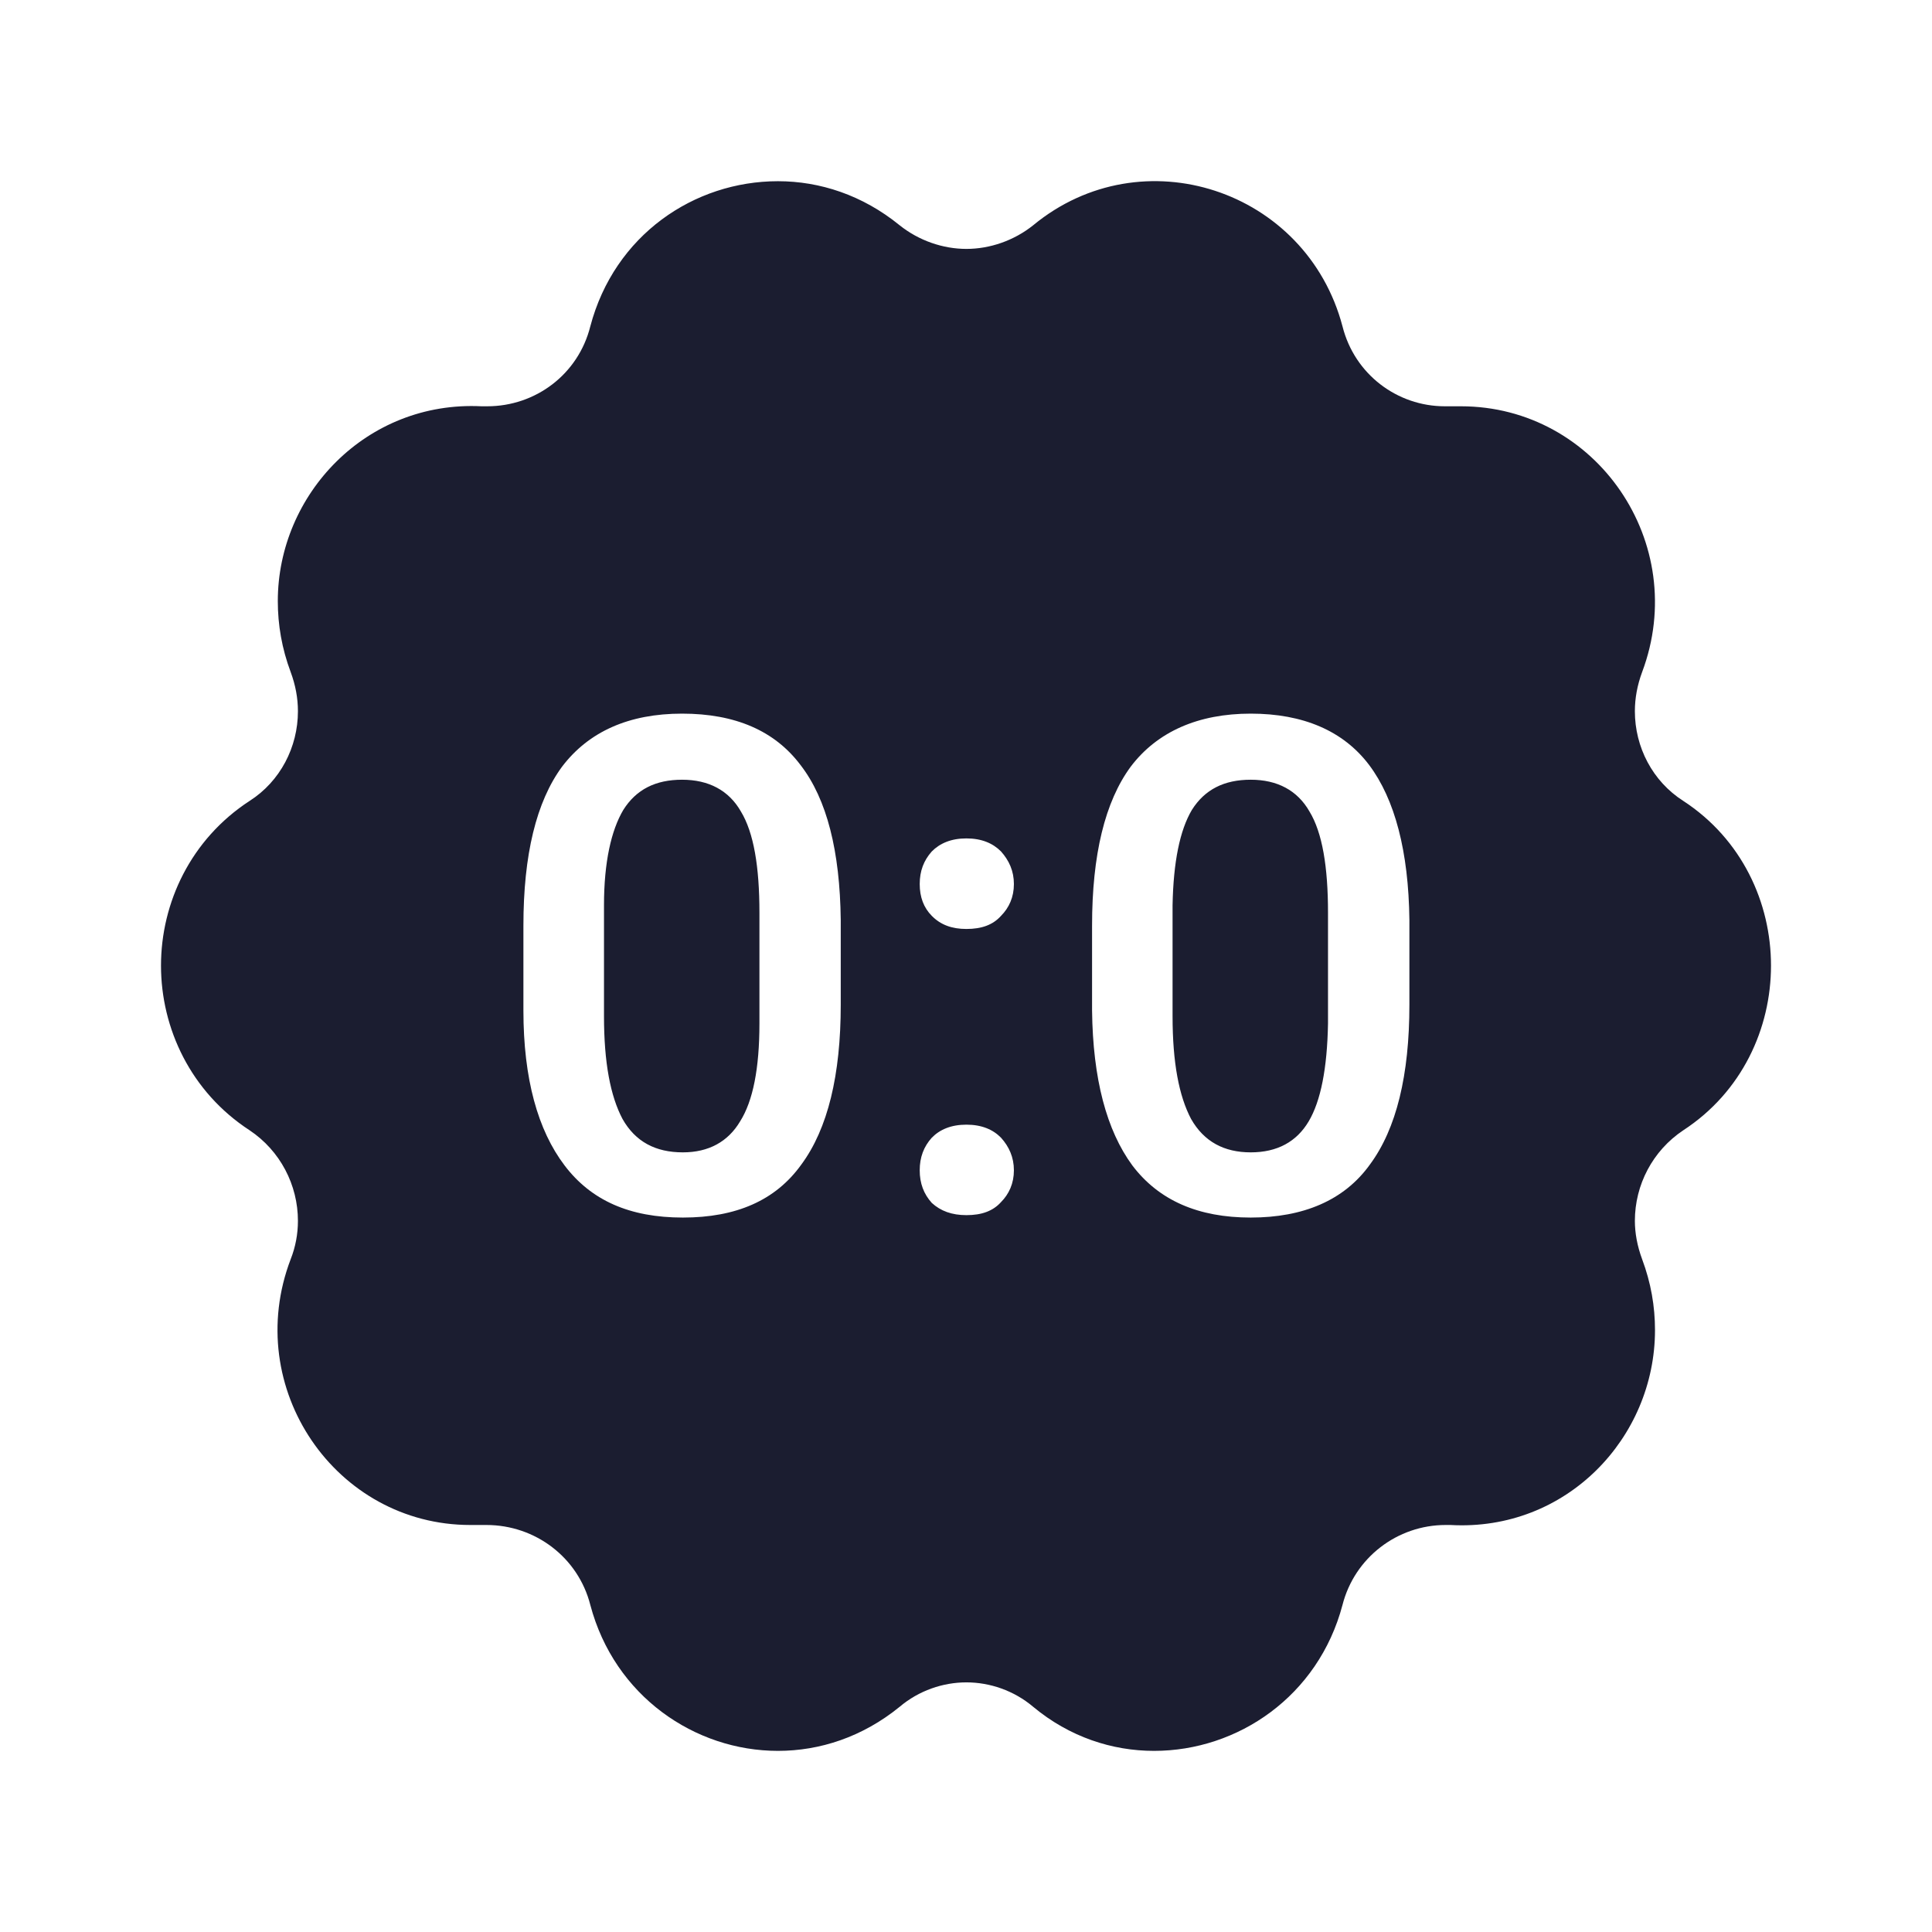 <svg width="24" height="24" viewBox="0 0 24 24" fill="none" xmlns="http://www.w3.org/2000/svg">
<path d="M16.267 10.081C16.427 10.344 16.497 10.77 16.497 11.337V12.714C16.487 13.272 16.407 13.677 16.257 13.93C16.107 14.183 15.867 14.315 15.537 14.315C15.207 14.315 14.957 14.183 14.796 13.9C14.646 13.616 14.566 13.201 14.566 12.623V11.246C14.576 10.709 14.656 10.314 14.806 10.061C14.966 9.807 15.207 9.686 15.537 9.686C15.867 9.686 16.117 9.818 16.267 10.081ZM22 11.995C22 12.775 21.64 13.565 20.91 14.041C20.529 14.295 20.309 14.72 20.309 15.166C20.309 15.318 20.339 15.48 20.399 15.642C20.509 15.936 20.559 16.229 20.559 16.523C20.559 17.86 19.459 19.025 18.018 18.944H17.958C17.358 18.944 16.827 19.349 16.677 19.937C16.377 21.071 15.377 21.75 14.336 21.75C13.816 21.75 13.286 21.578 12.835 21.203C12.595 21 12.295 20.899 12.005 20.899C11.715 20.899 11.415 21 11.175 21.203C10.714 21.578 10.184 21.75 9.664 21.75C8.633 21.75 7.633 21.071 7.333 19.937C7.183 19.349 6.652 18.944 6.042 18.944H5.842C4.171 18.944 3.001 17.242 3.611 15.642C3.671 15.49 3.701 15.328 3.701 15.166C3.701 14.72 3.481 14.295 3.101 14.041C2.37 13.565 2 12.775 2 11.995C2 11.215 2.37 10.425 3.101 9.949C3.481 9.706 3.701 9.281 3.701 8.835C3.701 8.673 3.671 8.511 3.611 8.349C3.501 8.055 3.451 7.761 3.451 7.467C3.451 6.141 4.551 4.976 5.982 5.047H6.052C6.652 5.047 7.183 4.651 7.333 4.054C7.633 2.919 8.623 2.251 9.664 2.251C10.184 2.251 10.714 2.423 11.175 2.798C11.415 2.99 11.715 3.092 12.005 3.092C12.295 3.092 12.595 2.99 12.835 2.798C14.186 1.684 16.227 2.352 16.677 4.054C16.827 4.651 17.358 5.047 17.948 5.047H18.148C19.829 5.047 21 6.748 20.399 8.349C20.339 8.511 20.309 8.673 20.309 8.835C20.309 9.281 20.529 9.706 20.91 9.949C21.64 10.425 22 11.215 22 11.995ZM10.444 11.428C10.434 10.577 10.274 9.929 9.944 9.503C9.624 9.078 9.134 8.865 8.473 8.865C7.813 8.865 7.313 9.088 6.982 9.524C6.662 9.959 6.502 10.618 6.502 11.499V12.553C6.502 13.403 6.682 14.041 7.013 14.477C7.343 14.913 7.823 15.125 8.483 15.125C9.144 15.125 9.634 14.913 9.954 14.467C10.284 14.021 10.444 13.353 10.444 12.482V11.428ZM12.595 14.538C12.595 14.376 12.535 14.244 12.435 14.133C12.335 14.031 12.195 13.971 12.005 13.971C11.815 13.971 11.675 14.031 11.575 14.133C11.475 14.244 11.425 14.376 11.425 14.538C11.425 14.7 11.475 14.832 11.575 14.943C11.685 15.044 11.825 15.095 12.005 15.095C12.195 15.095 12.335 15.044 12.435 14.933C12.535 14.832 12.595 14.7 12.595 14.538ZM12.595 10.982C12.595 10.82 12.535 10.689 12.435 10.577C12.335 10.476 12.195 10.415 12.005 10.415C11.815 10.415 11.675 10.476 11.575 10.577C11.475 10.689 11.425 10.82 11.425 10.982C11.425 11.145 11.475 11.276 11.575 11.377C11.685 11.489 11.825 11.54 12.005 11.54C12.195 11.54 12.335 11.489 12.435 11.377C12.535 11.276 12.595 11.145 12.595 10.982ZM17.508 11.428C17.498 10.577 17.328 9.929 17.008 9.503C16.687 9.078 16.187 8.865 15.537 8.865C14.886 8.865 14.376 9.088 14.046 9.524C13.726 9.959 13.566 10.618 13.566 11.499V12.553C13.576 13.403 13.746 14.041 14.066 14.477C14.396 14.913 14.886 15.125 15.537 15.125C16.187 15.125 16.697 14.913 17.017 14.467C17.348 14.021 17.508 13.353 17.508 12.482V11.428ZM9.204 10.081C9.364 10.344 9.434 10.77 9.434 11.337V12.714C9.434 13.272 9.354 13.677 9.194 13.93C9.044 14.183 8.803 14.315 8.483 14.315C8.143 14.315 7.893 14.183 7.733 13.9C7.583 13.616 7.503 13.201 7.503 12.623V11.246C7.503 10.709 7.593 10.314 7.743 10.061C7.903 9.807 8.143 9.686 8.473 9.686C8.803 9.686 9.054 9.818 9.204 10.081Z" fill="#1B1D30"/>
</svg>
